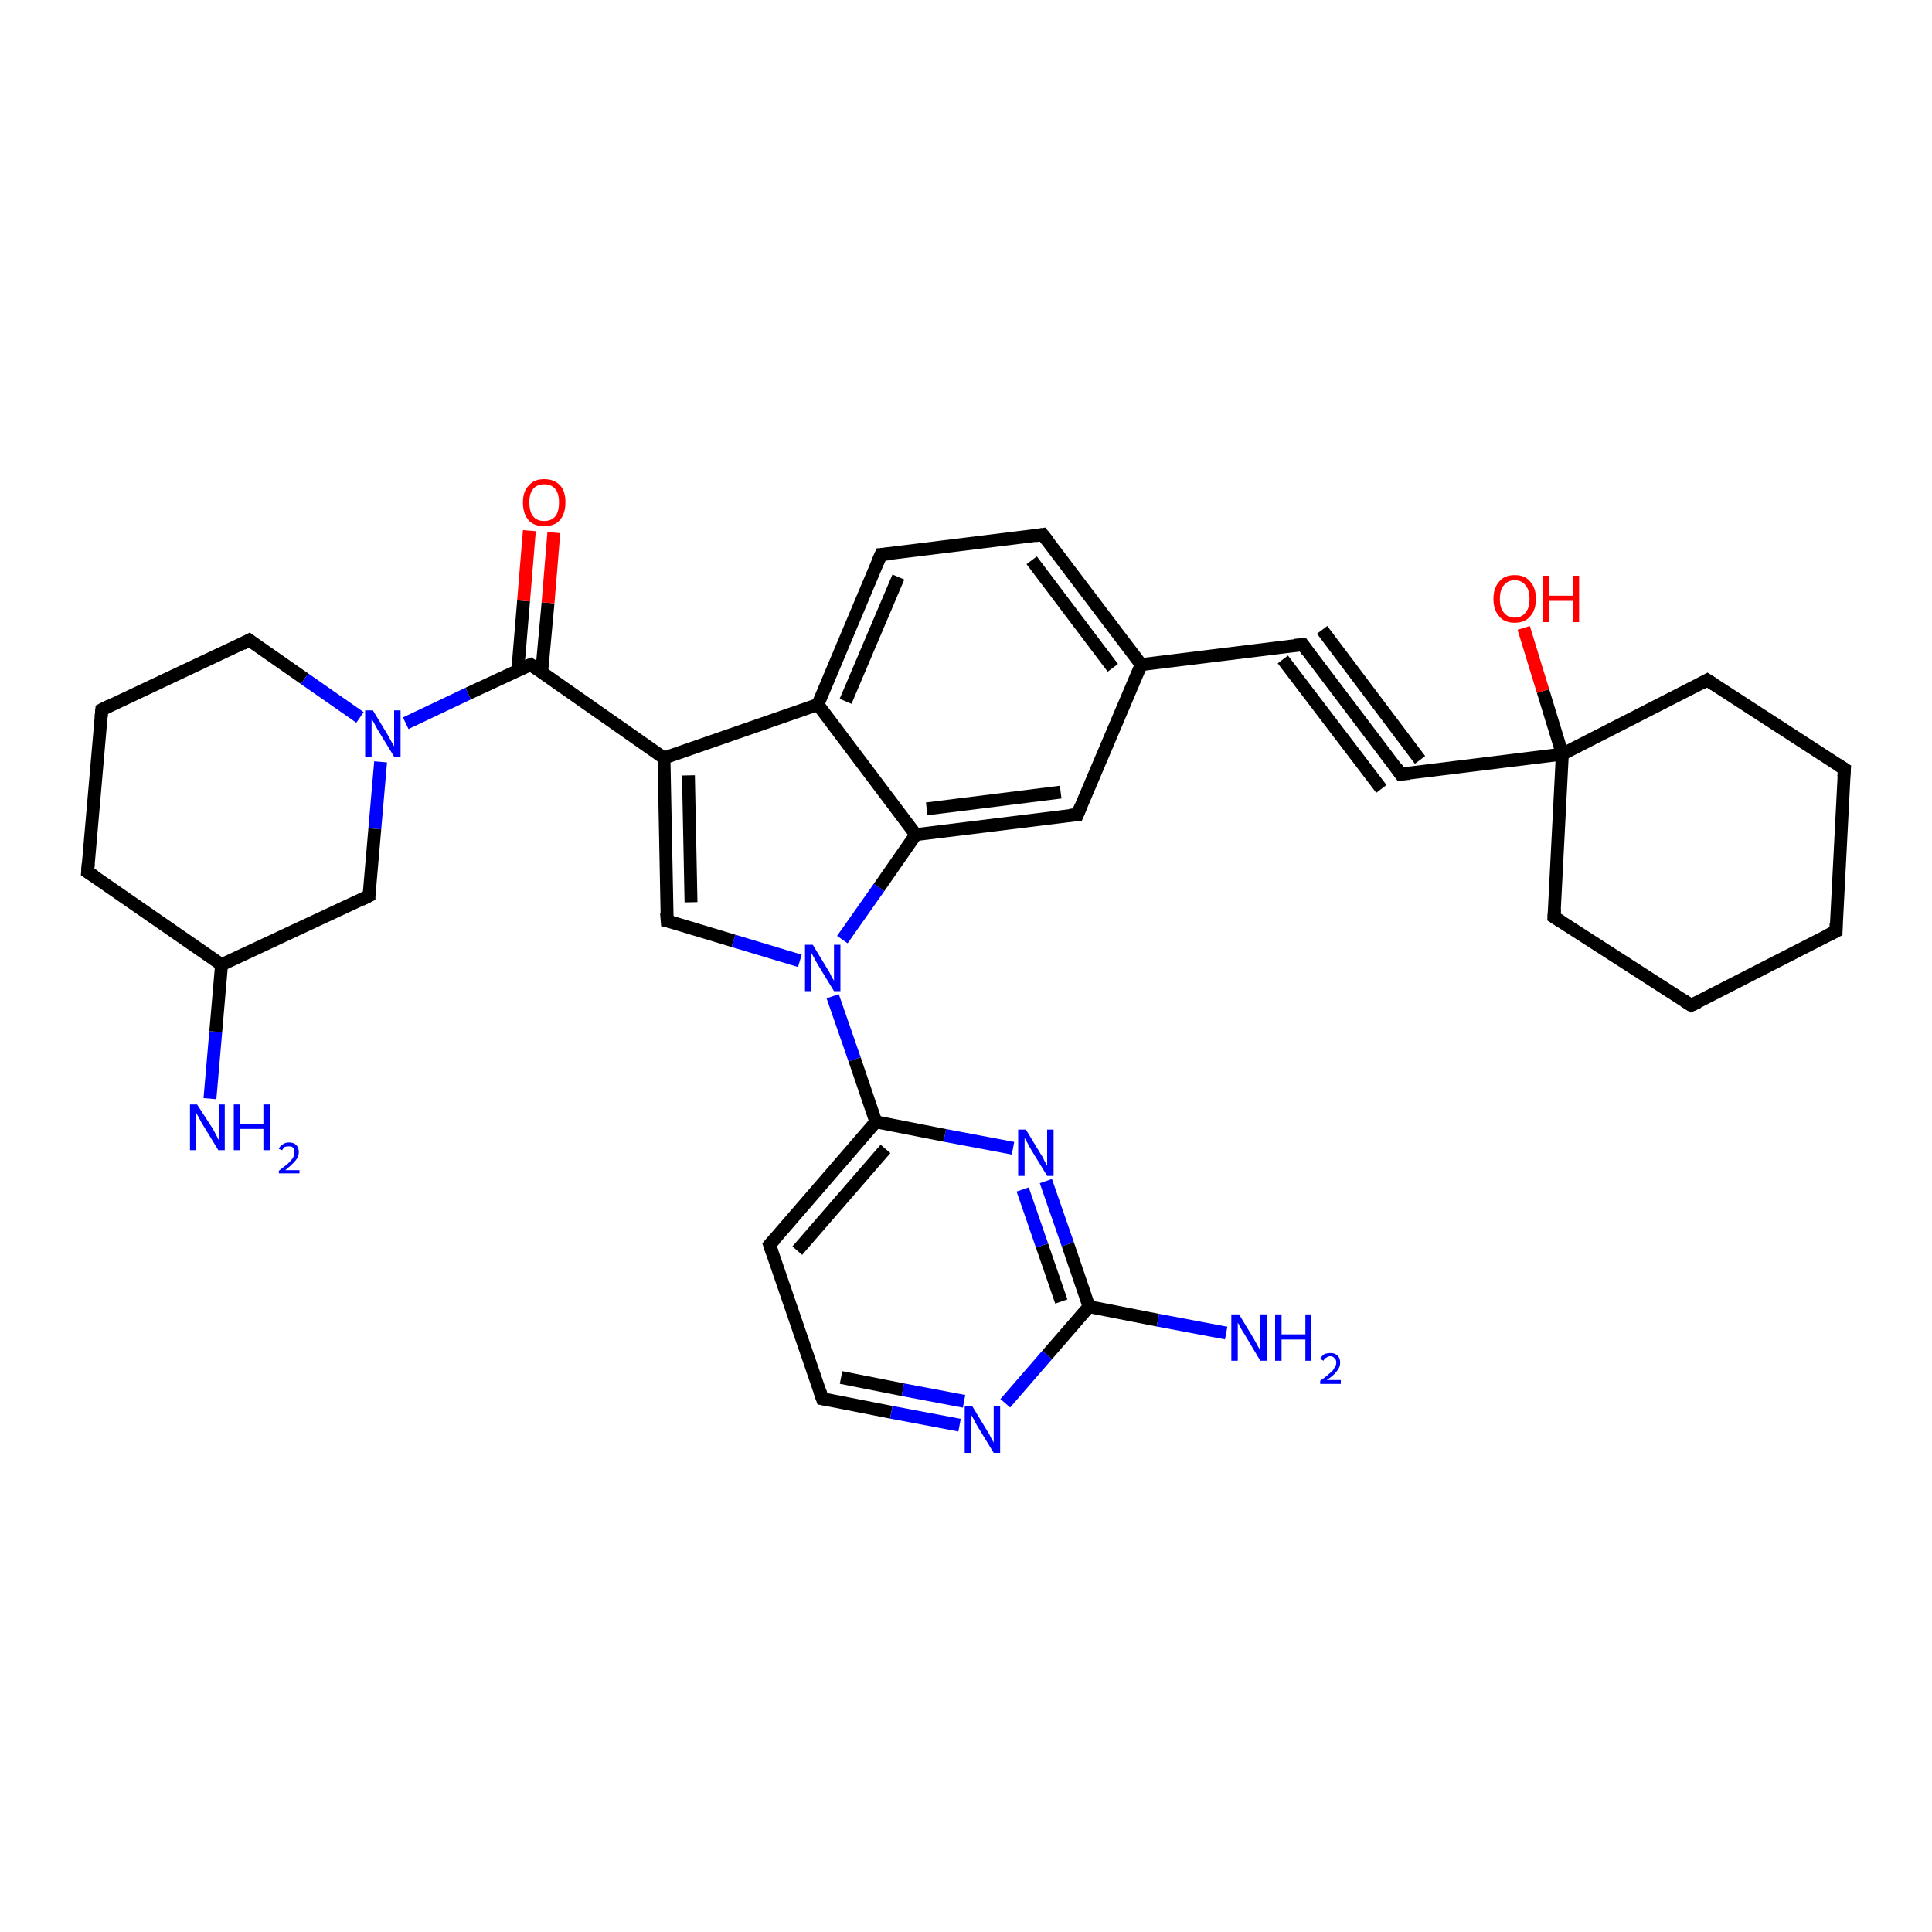 <?xml version='1.0' encoding='iso-8859-1'?>
<svg version='1.1' baseProfile='full'
              xmlns='http://www.w3.org/2000/svg'
                      xmlns:rdkit='http://www.rdkit.org/xml'
                      xmlns:xlink='http://www.w3.org/1999/xlink'
                  xml:space='preserve'
width='300px' height='300px' viewBox='0 0 300 300'>
<!-- END OF HEADER -->
<rect style='opacity:1.0;fill:#FFFFFF;stroke:none' width='300.0' height='300.0' x='0.0' y='0.0'> </rect>
<path class='bond-0 atom-0 atom-1' d='M 32.6,170.6 L 33.5,160.2' style='fill:none;fill-rule:evenodd;stroke:#0000FF;stroke-width:2.0px;stroke-linecap:butt;stroke-linejoin:miter;stroke-opacity:1' />
<path class='bond-0 atom-0 atom-1' d='M 33.5,160.2 L 34.4,149.8' style='fill:none;fill-rule:evenodd;stroke:#000000;stroke-width:2.0px;stroke-linecap:butt;stroke-linejoin:miter;stroke-opacity:1' />
<path class='bond-1 atom-1 atom-2' d='M 34.4,149.8 L 13.6,135.4' style='fill:none;fill-rule:evenodd;stroke:#000000;stroke-width:2.0px;stroke-linecap:butt;stroke-linejoin:miter;stroke-opacity:1' />
<path class='bond-2 atom-2 atom-3' d='M 13.6,135.4 L 15.8,110.2' style='fill:none;fill-rule:evenodd;stroke:#000000;stroke-width:2.0px;stroke-linecap:butt;stroke-linejoin:miter;stroke-opacity:1' />
<path class='bond-3 atom-3 atom-4' d='M 15.8,110.2 L 38.7,99.4' style='fill:none;fill-rule:evenodd;stroke:#000000;stroke-width:2.0px;stroke-linecap:butt;stroke-linejoin:miter;stroke-opacity:1' />
<path class='bond-4 atom-4 atom-5' d='M 38.7,99.4 L 47.3,105.4' style='fill:none;fill-rule:evenodd;stroke:#000000;stroke-width:2.0px;stroke-linecap:butt;stroke-linejoin:miter;stroke-opacity:1' />
<path class='bond-4 atom-4 atom-5' d='M 47.3,105.4 L 55.9,111.4' style='fill:none;fill-rule:evenodd;stroke:#0000FF;stroke-width:2.0px;stroke-linecap:butt;stroke-linejoin:miter;stroke-opacity:1' />
<path class='bond-5 atom-5 atom-6' d='M 59.1,118.3 L 58.2,128.7' style='fill:none;fill-rule:evenodd;stroke:#0000FF;stroke-width:2.0px;stroke-linecap:butt;stroke-linejoin:miter;stroke-opacity:1' />
<path class='bond-5 atom-5 atom-6' d='M 58.2,128.7 L 57.3,139.1' style='fill:none;fill-rule:evenodd;stroke:#000000;stroke-width:2.0px;stroke-linecap:butt;stroke-linejoin:miter;stroke-opacity:1' />
<path class='bond-6 atom-5 atom-7' d='M 63.0,112.3 L 72.7,107.7' style='fill:none;fill-rule:evenodd;stroke:#0000FF;stroke-width:2.0px;stroke-linecap:butt;stroke-linejoin:miter;stroke-opacity:1' />
<path class='bond-6 atom-5 atom-7' d='M 72.7,107.7 L 82.4,103.2' style='fill:none;fill-rule:evenodd;stroke:#000000;stroke-width:2.0px;stroke-linecap:butt;stroke-linejoin:miter;stroke-opacity:1' />
<path class='bond-7 atom-7 atom-8' d='M 84.1,104.5 L 85.1,93.6' style='fill:none;fill-rule:evenodd;stroke:#000000;stroke-width:2.0px;stroke-linecap:butt;stroke-linejoin:miter;stroke-opacity:1' />
<path class='bond-7 atom-7 atom-8' d='M 85.1,93.6 L 86.0,82.7' style='fill:none;fill-rule:evenodd;stroke:#FF0000;stroke-width:2.0px;stroke-linecap:butt;stroke-linejoin:miter;stroke-opacity:1' />
<path class='bond-7 atom-7 atom-8' d='M 80.4,104.1 L 81.3,93.3' style='fill:none;fill-rule:evenodd;stroke:#000000;stroke-width:2.0px;stroke-linecap:butt;stroke-linejoin:miter;stroke-opacity:1' />
<path class='bond-7 atom-7 atom-8' d='M 81.3,93.3 L 82.2,82.4' style='fill:none;fill-rule:evenodd;stroke:#FF0000;stroke-width:2.0px;stroke-linecap:butt;stroke-linejoin:miter;stroke-opacity:1' />
<path class='bond-8 atom-7 atom-9' d='M 82.4,103.2 L 103.1,117.7' style='fill:none;fill-rule:evenodd;stroke:#000000;stroke-width:2.0px;stroke-linecap:butt;stroke-linejoin:miter;stroke-opacity:1' />
<path class='bond-9 atom-9 atom-10' d='M 103.1,117.7 L 103.6,143.0' style='fill:none;fill-rule:evenodd;stroke:#000000;stroke-width:2.0px;stroke-linecap:butt;stroke-linejoin:miter;stroke-opacity:1' />
<path class='bond-9 atom-9 atom-10' d='M 106.9,120.4 L 107.3,140.1' style='fill:none;fill-rule:evenodd;stroke:#000000;stroke-width:2.0px;stroke-linecap:butt;stroke-linejoin:miter;stroke-opacity:1' />
<path class='bond-10 atom-10 atom-11' d='M 103.6,143.0 L 113.9,146.1' style='fill:none;fill-rule:evenodd;stroke:#000000;stroke-width:2.0px;stroke-linecap:butt;stroke-linejoin:miter;stroke-opacity:1' />
<path class='bond-10 atom-10 atom-11' d='M 113.9,146.1 L 124.2,149.2' style='fill:none;fill-rule:evenodd;stroke:#0000FF;stroke-width:2.0px;stroke-linecap:butt;stroke-linejoin:miter;stroke-opacity:1' />
<path class='bond-11 atom-11 atom-12' d='M 129.3,154.7 L 132.7,164.5' style='fill:none;fill-rule:evenodd;stroke:#0000FF;stroke-width:2.0px;stroke-linecap:butt;stroke-linejoin:miter;stroke-opacity:1' />
<path class='bond-11 atom-11 atom-12' d='M 132.7,164.5 L 136.0,174.2' style='fill:none;fill-rule:evenodd;stroke:#000000;stroke-width:2.0px;stroke-linecap:butt;stroke-linejoin:miter;stroke-opacity:1' />
<path class='bond-12 atom-12 atom-13' d='M 136.0,174.2 L 119.5,193.3' style='fill:none;fill-rule:evenodd;stroke:#000000;stroke-width:2.0px;stroke-linecap:butt;stroke-linejoin:miter;stroke-opacity:1' />
<path class='bond-12 atom-12 atom-13' d='M 137.5,178.4 L 123.8,194.2' style='fill:none;fill-rule:evenodd;stroke:#000000;stroke-width:2.0px;stroke-linecap:butt;stroke-linejoin:miter;stroke-opacity:1' />
<path class='bond-13 atom-13 atom-14' d='M 119.5,193.3 L 127.7,217.2' style='fill:none;fill-rule:evenodd;stroke:#000000;stroke-width:2.0px;stroke-linecap:butt;stroke-linejoin:miter;stroke-opacity:1' />
<path class='bond-14 atom-14 atom-15' d='M 127.7,217.2 L 138.4,219.3' style='fill:none;fill-rule:evenodd;stroke:#000000;stroke-width:2.0px;stroke-linecap:butt;stroke-linejoin:miter;stroke-opacity:1' />
<path class='bond-14 atom-14 atom-15' d='M 138.4,219.3 L 149.0,221.3' style='fill:none;fill-rule:evenodd;stroke:#0000FF;stroke-width:2.0px;stroke-linecap:butt;stroke-linejoin:miter;stroke-opacity:1' />
<path class='bond-14 atom-14 atom-15' d='M 130.6,213.9 L 140.2,215.8' style='fill:none;fill-rule:evenodd;stroke:#000000;stroke-width:2.0px;stroke-linecap:butt;stroke-linejoin:miter;stroke-opacity:1' />
<path class='bond-14 atom-14 atom-15' d='M 140.2,215.8 L 149.7,217.6' style='fill:none;fill-rule:evenodd;stroke:#0000FF;stroke-width:2.0px;stroke-linecap:butt;stroke-linejoin:miter;stroke-opacity:1' />
<path class='bond-15 atom-15 atom-16' d='M 156.1,217.9 L 162.6,210.4' style='fill:none;fill-rule:evenodd;stroke:#0000FF;stroke-width:2.0px;stroke-linecap:butt;stroke-linejoin:miter;stroke-opacity:1' />
<path class='bond-15 atom-15 atom-16' d='M 162.6,210.4 L 169.1,202.9' style='fill:none;fill-rule:evenodd;stroke:#000000;stroke-width:2.0px;stroke-linecap:butt;stroke-linejoin:miter;stroke-opacity:1' />
<path class='bond-16 atom-16 atom-17' d='M 169.1,202.9 L 179.8,205.0' style='fill:none;fill-rule:evenodd;stroke:#000000;stroke-width:2.0px;stroke-linecap:butt;stroke-linejoin:miter;stroke-opacity:1' />
<path class='bond-16 atom-16 atom-17' d='M 179.8,205.0 L 190.4,207.0' style='fill:none;fill-rule:evenodd;stroke:#0000FF;stroke-width:2.0px;stroke-linecap:butt;stroke-linejoin:miter;stroke-opacity:1' />
<path class='bond-17 atom-16 atom-18' d='M 169.1,202.9 L 165.8,193.2' style='fill:none;fill-rule:evenodd;stroke:#000000;stroke-width:2.0px;stroke-linecap:butt;stroke-linejoin:miter;stroke-opacity:1' />
<path class='bond-17 atom-16 atom-18' d='M 165.8,193.2 L 162.4,183.4' style='fill:none;fill-rule:evenodd;stroke:#0000FF;stroke-width:2.0px;stroke-linecap:butt;stroke-linejoin:miter;stroke-opacity:1' />
<path class='bond-17 atom-16 atom-18' d='M 164.8,202.1 L 161.8,193.4' style='fill:none;fill-rule:evenodd;stroke:#000000;stroke-width:2.0px;stroke-linecap:butt;stroke-linejoin:miter;stroke-opacity:1' />
<path class='bond-17 atom-16 atom-18' d='M 161.8,193.4 L 158.8,184.7' style='fill:none;fill-rule:evenodd;stroke:#0000FF;stroke-width:2.0px;stroke-linecap:butt;stroke-linejoin:miter;stroke-opacity:1' />
<path class='bond-18 atom-11 atom-19' d='M 130.8,145.9 L 136.5,137.8' style='fill:none;fill-rule:evenodd;stroke:#0000FF;stroke-width:2.0px;stroke-linecap:butt;stroke-linejoin:miter;stroke-opacity:1' />
<path class='bond-18 atom-11 atom-19' d='M 136.5,137.8 L 142.2,129.6' style='fill:none;fill-rule:evenodd;stroke:#000000;stroke-width:2.0px;stroke-linecap:butt;stroke-linejoin:miter;stroke-opacity:1' />
<path class='bond-19 atom-19 atom-20' d='M 142.2,129.6 L 167.3,126.5' style='fill:none;fill-rule:evenodd;stroke:#000000;stroke-width:2.0px;stroke-linecap:butt;stroke-linejoin:miter;stroke-opacity:1' />
<path class='bond-19 atom-19 atom-20' d='M 143.9,125.6 L 164.7,123.0' style='fill:none;fill-rule:evenodd;stroke:#000000;stroke-width:2.0px;stroke-linecap:butt;stroke-linejoin:miter;stroke-opacity:1' />
<path class='bond-20 atom-20 atom-21' d='M 167.3,126.5 L 177.2,103.2' style='fill:none;fill-rule:evenodd;stroke:#000000;stroke-width:2.0px;stroke-linecap:butt;stroke-linejoin:miter;stroke-opacity:1' />
<path class='bond-21 atom-21 atom-22' d='M 177.2,103.2 L 161.9,83.0' style='fill:none;fill-rule:evenodd;stroke:#000000;stroke-width:2.0px;stroke-linecap:butt;stroke-linejoin:miter;stroke-opacity:1' />
<path class='bond-21 atom-21 atom-22' d='M 172.8,103.7 L 160.2,87.0' style='fill:none;fill-rule:evenodd;stroke:#000000;stroke-width:2.0px;stroke-linecap:butt;stroke-linejoin:miter;stroke-opacity:1' />
<path class='bond-22 atom-22 atom-23' d='M 161.9,83.0 L 136.8,86.1' style='fill:none;fill-rule:evenodd;stroke:#000000;stroke-width:2.0px;stroke-linecap:butt;stroke-linejoin:miter;stroke-opacity:1' />
<path class='bond-23 atom-23 atom-24' d='M 136.8,86.1 L 127.0,109.4' style='fill:none;fill-rule:evenodd;stroke:#000000;stroke-width:2.0px;stroke-linecap:butt;stroke-linejoin:miter;stroke-opacity:1' />
<path class='bond-23 atom-23 atom-24' d='M 139.5,89.6 L 131.3,108.9' style='fill:none;fill-rule:evenodd;stroke:#000000;stroke-width:2.0px;stroke-linecap:butt;stroke-linejoin:miter;stroke-opacity:1' />
<path class='bond-24 atom-21 atom-25' d='M 177.2,103.2 L 202.3,100.1' style='fill:none;fill-rule:evenodd;stroke:#000000;stroke-width:2.0px;stroke-linecap:butt;stroke-linejoin:miter;stroke-opacity:1' />
<path class='bond-25 atom-25 atom-26' d='M 202.3,100.1 L 217.5,120.2' style='fill:none;fill-rule:evenodd;stroke:#000000;stroke-width:2.0px;stroke-linecap:butt;stroke-linejoin:miter;stroke-opacity:1' />
<path class='bond-25 atom-25 atom-26' d='M 205.3,97.8 L 220.5,118.0' style='fill:none;fill-rule:evenodd;stroke:#000000;stroke-width:2.0px;stroke-linecap:butt;stroke-linejoin:miter;stroke-opacity:1' />
<path class='bond-25 atom-25 atom-26' d='M 199.2,102.4 L 214.5,122.5' style='fill:none;fill-rule:evenodd;stroke:#000000;stroke-width:2.0px;stroke-linecap:butt;stroke-linejoin:miter;stroke-opacity:1' />
<path class='bond-26 atom-26 atom-27' d='M 217.5,120.2 L 242.6,117.1' style='fill:none;fill-rule:evenodd;stroke:#000000;stroke-width:2.0px;stroke-linecap:butt;stroke-linejoin:miter;stroke-opacity:1' />
<path class='bond-27 atom-27 atom-28' d='M 242.6,117.1 L 239.6,107.3' style='fill:none;fill-rule:evenodd;stroke:#000000;stroke-width:2.0px;stroke-linecap:butt;stroke-linejoin:miter;stroke-opacity:1' />
<path class='bond-27 atom-27 atom-28' d='M 239.6,107.3 L 236.6,97.5' style='fill:none;fill-rule:evenodd;stroke:#FF0000;stroke-width:2.0px;stroke-linecap:butt;stroke-linejoin:miter;stroke-opacity:1' />
<path class='bond-28 atom-27 atom-29' d='M 242.6,117.1 L 241.3,142.4' style='fill:none;fill-rule:evenodd;stroke:#000000;stroke-width:2.0px;stroke-linecap:butt;stroke-linejoin:miter;stroke-opacity:1' />
<path class='bond-29 atom-29 atom-30' d='M 241.3,142.4 L 262.6,156.1' style='fill:none;fill-rule:evenodd;stroke:#000000;stroke-width:2.0px;stroke-linecap:butt;stroke-linejoin:miter;stroke-opacity:1' />
<path class='bond-30 atom-30 atom-31' d='M 262.6,156.1 L 285.1,144.6' style='fill:none;fill-rule:evenodd;stroke:#000000;stroke-width:2.0px;stroke-linecap:butt;stroke-linejoin:miter;stroke-opacity:1' />
<path class='bond-31 atom-31 atom-32' d='M 285.1,144.6 L 286.4,119.4' style='fill:none;fill-rule:evenodd;stroke:#000000;stroke-width:2.0px;stroke-linecap:butt;stroke-linejoin:miter;stroke-opacity:1' />
<path class='bond-32 atom-32 atom-33' d='M 286.4,119.4 L 265.1,105.6' style='fill:none;fill-rule:evenodd;stroke:#000000;stroke-width:2.0px;stroke-linecap:butt;stroke-linejoin:miter;stroke-opacity:1' />
<path class='bond-33 atom-6 atom-1' d='M 57.3,139.1 L 34.4,149.8' style='fill:none;fill-rule:evenodd;stroke:#000000;stroke-width:2.0px;stroke-linecap:butt;stroke-linejoin:miter;stroke-opacity:1' />
<path class='bond-34 atom-24 atom-9' d='M 127.0,109.4 L 103.1,117.7' style='fill:none;fill-rule:evenodd;stroke:#000000;stroke-width:2.0px;stroke-linecap:butt;stroke-linejoin:miter;stroke-opacity:1' />
<path class='bond-35 atom-18 atom-12' d='M 157.3,178.3 L 146.7,176.3' style='fill:none;fill-rule:evenodd;stroke:#0000FF;stroke-width:2.0px;stroke-linecap:butt;stroke-linejoin:miter;stroke-opacity:1' />
<path class='bond-35 atom-18 atom-12' d='M 146.7,176.3 L 136.0,174.2' style='fill:none;fill-rule:evenodd;stroke:#000000;stroke-width:2.0px;stroke-linecap:butt;stroke-linejoin:miter;stroke-opacity:1' />
<path class='bond-36 atom-24 atom-19' d='M 127.0,109.4 L 142.2,129.6' style='fill:none;fill-rule:evenodd;stroke:#000000;stroke-width:2.0px;stroke-linecap:butt;stroke-linejoin:miter;stroke-opacity:1' />
<path class='bond-37 atom-33 atom-27' d='M 265.1,105.6 L 242.6,117.1' style='fill:none;fill-rule:evenodd;stroke:#000000;stroke-width:2.0px;stroke-linecap:butt;stroke-linejoin:miter;stroke-opacity:1' />
<path d='M 14.7,136.1 L 13.6,135.4 L 13.7,134.1' style='fill:none;stroke:#000000;stroke-width:2.0px;stroke-linecap:butt;stroke-linejoin:miter;stroke-opacity:1;' />
<path d='M 15.7,111.4 L 15.8,110.2 L 17.0,109.6' style='fill:none;stroke:#000000;stroke-width:2.0px;stroke-linecap:butt;stroke-linejoin:miter;stroke-opacity:1;' />
<path d='M 37.6,100.0 L 38.7,99.4 L 39.1,99.7' style='fill:none;stroke:#000000;stroke-width:2.0px;stroke-linecap:butt;stroke-linejoin:miter;stroke-opacity:1;' />
<path d='M 57.3,138.6 L 57.3,139.1 L 56.1,139.7' style='fill:none;stroke:#000000;stroke-width:2.0px;stroke-linecap:butt;stroke-linejoin:miter;stroke-opacity:1;' />
<path d='M 81.9,103.4 L 82.4,103.2 L 83.4,103.9' style='fill:none;stroke:#000000;stroke-width:2.0px;stroke-linecap:butt;stroke-linejoin:miter;stroke-opacity:1;' />
<path d='M 103.5,141.7 L 103.6,143.0 L 104.1,143.1' style='fill:none;stroke:#000000;stroke-width:2.0px;stroke-linecap:butt;stroke-linejoin:miter;stroke-opacity:1;' />
<path d='M 120.3,192.4 L 119.5,193.3 L 119.9,194.5' style='fill:none;stroke:#000000;stroke-width:2.0px;stroke-linecap:butt;stroke-linejoin:miter;stroke-opacity:1;' />
<path d='M 127.3,216.0 L 127.7,217.2 L 128.3,217.3' style='fill:none;stroke:#000000;stroke-width:2.0px;stroke-linecap:butt;stroke-linejoin:miter;stroke-opacity:1;' />
<path d='M 166.1,126.6 L 167.3,126.5 L 167.8,125.3' style='fill:none;stroke:#000000;stroke-width:2.0px;stroke-linecap:butt;stroke-linejoin:miter;stroke-opacity:1;' />
<path d='M 162.7,84.0 L 161.9,83.0 L 160.7,83.2' style='fill:none;stroke:#000000;stroke-width:2.0px;stroke-linecap:butt;stroke-linejoin:miter;stroke-opacity:1;' />
<path d='M 138.1,86.0 L 136.8,86.1 L 136.3,87.3' style='fill:none;stroke:#000000;stroke-width:2.0px;stroke-linecap:butt;stroke-linejoin:miter;stroke-opacity:1;' />
<path d='M 201.0,100.2 L 202.3,100.1 L 203.0,101.1' style='fill:none;stroke:#000000;stroke-width:2.0px;stroke-linecap:butt;stroke-linejoin:miter;stroke-opacity:1;' />
<path d='M 216.8,119.2 L 217.5,120.2 L 218.8,120.1' style='fill:none;stroke:#000000;stroke-width:2.0px;stroke-linecap:butt;stroke-linejoin:miter;stroke-opacity:1;' />
<path d='M 241.4,141.1 L 241.3,142.4 L 242.4,143.1' style='fill:none;stroke:#000000;stroke-width:2.0px;stroke-linecap:butt;stroke-linejoin:miter;stroke-opacity:1;' />
<path d='M 261.5,155.4 L 262.6,156.1 L 263.7,155.6' style='fill:none;stroke:#000000;stroke-width:2.0px;stroke-linecap:butt;stroke-linejoin:miter;stroke-opacity:1;' />
<path d='M 283.9,145.2 L 285.1,144.6 L 285.1,143.4' style='fill:none;stroke:#000000;stroke-width:2.0px;stroke-linecap:butt;stroke-linejoin:miter;stroke-opacity:1;' />
<path d='M 286.3,120.6 L 286.4,119.4 L 285.3,118.7' style='fill:none;stroke:#000000;stroke-width:2.0px;stroke-linecap:butt;stroke-linejoin:miter;stroke-opacity:1;' />
<path d='M 266.2,106.3 L 265.1,105.6 L 264.0,106.2' style='fill:none;stroke:#000000;stroke-width:2.0px;stroke-linecap:butt;stroke-linejoin:miter;stroke-opacity:1;' />
<path class='atom-0' d='M 30.6 171.5
L 33.0 175.2
Q 33.2 175.6, 33.6 176.3
Q 33.9 177.0, 34.0 177.0
L 34.0 171.5
L 34.9 171.5
L 34.9 178.6
L 33.9 178.6
L 31.4 174.5
Q 31.1 174.0, 30.8 173.4
Q 30.5 172.9, 30.4 172.7
L 30.4 178.6
L 29.5 178.6
L 29.5 171.5
L 30.6 171.5
' fill='#0000FF'/>
<path class='atom-0' d='M 36.3 171.5
L 37.3 171.5
L 37.3 174.5
L 40.9 174.5
L 40.9 171.5
L 41.9 171.5
L 41.9 178.6
L 40.9 178.6
L 40.9 175.3
L 37.3 175.3
L 37.3 178.6
L 36.3 178.6
L 36.3 171.5
' fill='#0000FF'/>
<path class='atom-0' d='M 43.3 178.4
Q 43.5 177.9, 43.9 177.7
Q 44.3 177.4, 44.9 177.4
Q 45.6 177.4, 46.0 177.8
Q 46.4 178.2, 46.4 178.9
Q 46.4 179.6, 45.9 180.2
Q 45.3 180.9, 44.3 181.7
L 46.5 181.7
L 46.5 182.2
L 43.3 182.2
L 43.3 181.8
Q 44.2 181.1, 44.7 180.7
Q 45.2 180.2, 45.5 179.8
Q 45.7 179.3, 45.7 178.9
Q 45.7 178.5, 45.5 178.2
Q 45.3 178.0, 44.9 178.0
Q 44.5 178.0, 44.2 178.1
Q 44.0 178.3, 43.8 178.6
L 43.3 178.4
' fill='#0000FF'/>
<path class='atom-5' d='M 57.9 110.3
L 60.2 114.1
Q 60.4 114.5, 60.8 115.2
Q 61.2 115.9, 61.2 115.9
L 61.2 110.3
L 62.2 110.3
L 62.2 117.5
L 61.2 117.5
L 58.7 113.4
Q 58.4 112.9, 58.1 112.3
Q 57.8 111.8, 57.7 111.6
L 57.7 117.5
L 56.7 117.5
L 56.7 110.3
L 57.9 110.3
' fill='#0000FF'/>
<path class='atom-8' d='M 81.2 78.0
Q 81.2 76.3, 82.1 75.4
Q 82.9 74.4, 84.5 74.4
Q 86.1 74.4, 87.0 75.4
Q 87.8 76.3, 87.8 78.0
Q 87.8 79.8, 86.9 80.8
Q 86.1 81.7, 84.5 81.7
Q 82.9 81.7, 82.1 80.8
Q 81.2 79.8, 81.2 78.0
M 84.5 80.9
Q 85.6 80.9, 86.2 80.2
Q 86.8 79.5, 86.8 78.0
Q 86.8 76.6, 86.2 75.9
Q 85.6 75.2, 84.5 75.2
Q 83.4 75.2, 82.8 75.9
Q 82.2 76.6, 82.2 78.0
Q 82.2 79.5, 82.8 80.2
Q 83.4 80.9, 84.5 80.9
' fill='#FF0000'/>
<path class='atom-11' d='M 126.2 146.7
L 128.5 150.5
Q 128.8 150.9, 129.1 151.6
Q 129.5 152.3, 129.5 152.3
L 129.5 146.7
L 130.5 146.7
L 130.5 153.9
L 129.5 153.9
L 127.0 149.8
Q 126.7 149.3, 126.4 148.7
Q 126.1 148.2, 126.0 148.0
L 126.0 153.9
L 125.0 153.9
L 125.0 146.7
L 126.2 146.7
' fill='#0000FF'/>
<path class='atom-15' d='M 151.0 218.4
L 153.3 222.2
Q 153.6 222.6, 153.9 223.3
Q 154.3 224.0, 154.3 224.0
L 154.3 218.4
L 155.3 218.4
L 155.3 225.6
L 154.3 225.6
L 151.8 221.5
Q 151.5 221.0, 151.2 220.4
Q 150.9 219.9, 150.8 219.7
L 150.8 225.6
L 149.8 225.6
L 149.8 218.4
L 151.0 218.4
' fill='#0000FF'/>
<path class='atom-17' d='M 192.4 204.1
L 194.7 207.9
Q 194.9 208.3, 195.3 209.0
Q 195.7 209.7, 195.7 209.7
L 195.7 204.1
L 196.7 204.1
L 196.7 211.3
L 195.7 211.3
L 193.2 207.1
Q 192.9 206.7, 192.6 206.1
Q 192.3 205.5, 192.2 205.4
L 192.2 211.3
L 191.2 211.3
L 191.2 204.1
L 192.4 204.1
' fill='#0000FF'/>
<path class='atom-17' d='M 198.0 204.1
L 199.0 204.1
L 199.0 207.2
L 202.7 207.2
L 202.7 204.1
L 203.6 204.1
L 203.6 211.3
L 202.7 211.3
L 202.7 208.0
L 199.0 208.0
L 199.0 211.3
L 198.0 211.3
L 198.0 204.1
' fill='#0000FF'/>
<path class='atom-17' d='M 205.0 211.0
Q 205.2 210.6, 205.6 210.3
Q 206.0 210.1, 206.6 210.1
Q 207.3 210.1, 207.7 210.5
Q 208.1 210.9, 208.1 211.6
Q 208.1 212.3, 207.6 212.9
Q 207.1 213.6, 206.0 214.3
L 208.2 214.3
L 208.2 214.9
L 205.0 214.9
L 205.0 214.4
Q 205.9 213.8, 206.4 213.3
Q 207.0 212.9, 207.2 212.4
Q 207.5 212.0, 207.5 211.6
Q 207.5 211.1, 207.2 210.9
Q 207.0 210.6, 206.6 210.6
Q 206.2 210.6, 206.0 210.8
Q 205.7 210.9, 205.5 211.3
L 205.0 211.0
' fill='#0000FF'/>
<path class='atom-18' d='M 159.3 175.4
L 161.6 179.2
Q 161.9 179.6, 162.2 180.3
Q 162.6 181.0, 162.6 181.0
L 162.6 175.4
L 163.6 175.4
L 163.6 182.6
L 162.6 182.6
L 160.1 178.5
Q 159.8 178.0, 159.5 177.4
Q 159.2 176.9, 159.1 176.7
L 159.1 182.6
L 158.1 182.6
L 158.1 175.4
L 159.3 175.4
' fill='#0000FF'/>
<path class='atom-28' d='M 231.9 93.0
Q 231.9 91.3, 232.8 90.3
Q 233.6 89.3, 235.2 89.3
Q 236.8 89.3, 237.6 90.3
Q 238.5 91.3, 238.5 93.0
Q 238.5 94.7, 237.6 95.7
Q 236.8 96.7, 235.2 96.7
Q 233.6 96.7, 232.8 95.7
Q 231.9 94.7, 231.9 93.0
M 235.2 95.9
Q 236.3 95.9, 236.9 95.1
Q 237.5 94.4, 237.5 93.0
Q 237.5 91.6, 236.9 90.9
Q 236.3 90.1, 235.2 90.1
Q 234.1 90.1, 233.5 90.9
Q 232.9 91.6, 232.9 93.0
Q 232.9 94.4, 233.5 95.1
Q 234.1 95.9, 235.2 95.9
' fill='#FF0000'/>
<path class='atom-28' d='M 239.6 89.4
L 240.6 89.4
L 240.6 92.5
L 244.2 92.5
L 244.2 89.4
L 245.2 89.4
L 245.2 96.6
L 244.2 96.6
L 244.2 93.3
L 240.6 93.3
L 240.6 96.6
L 239.6 96.6
L 239.6 89.4
' fill='#FF0000'/>
</svg>
